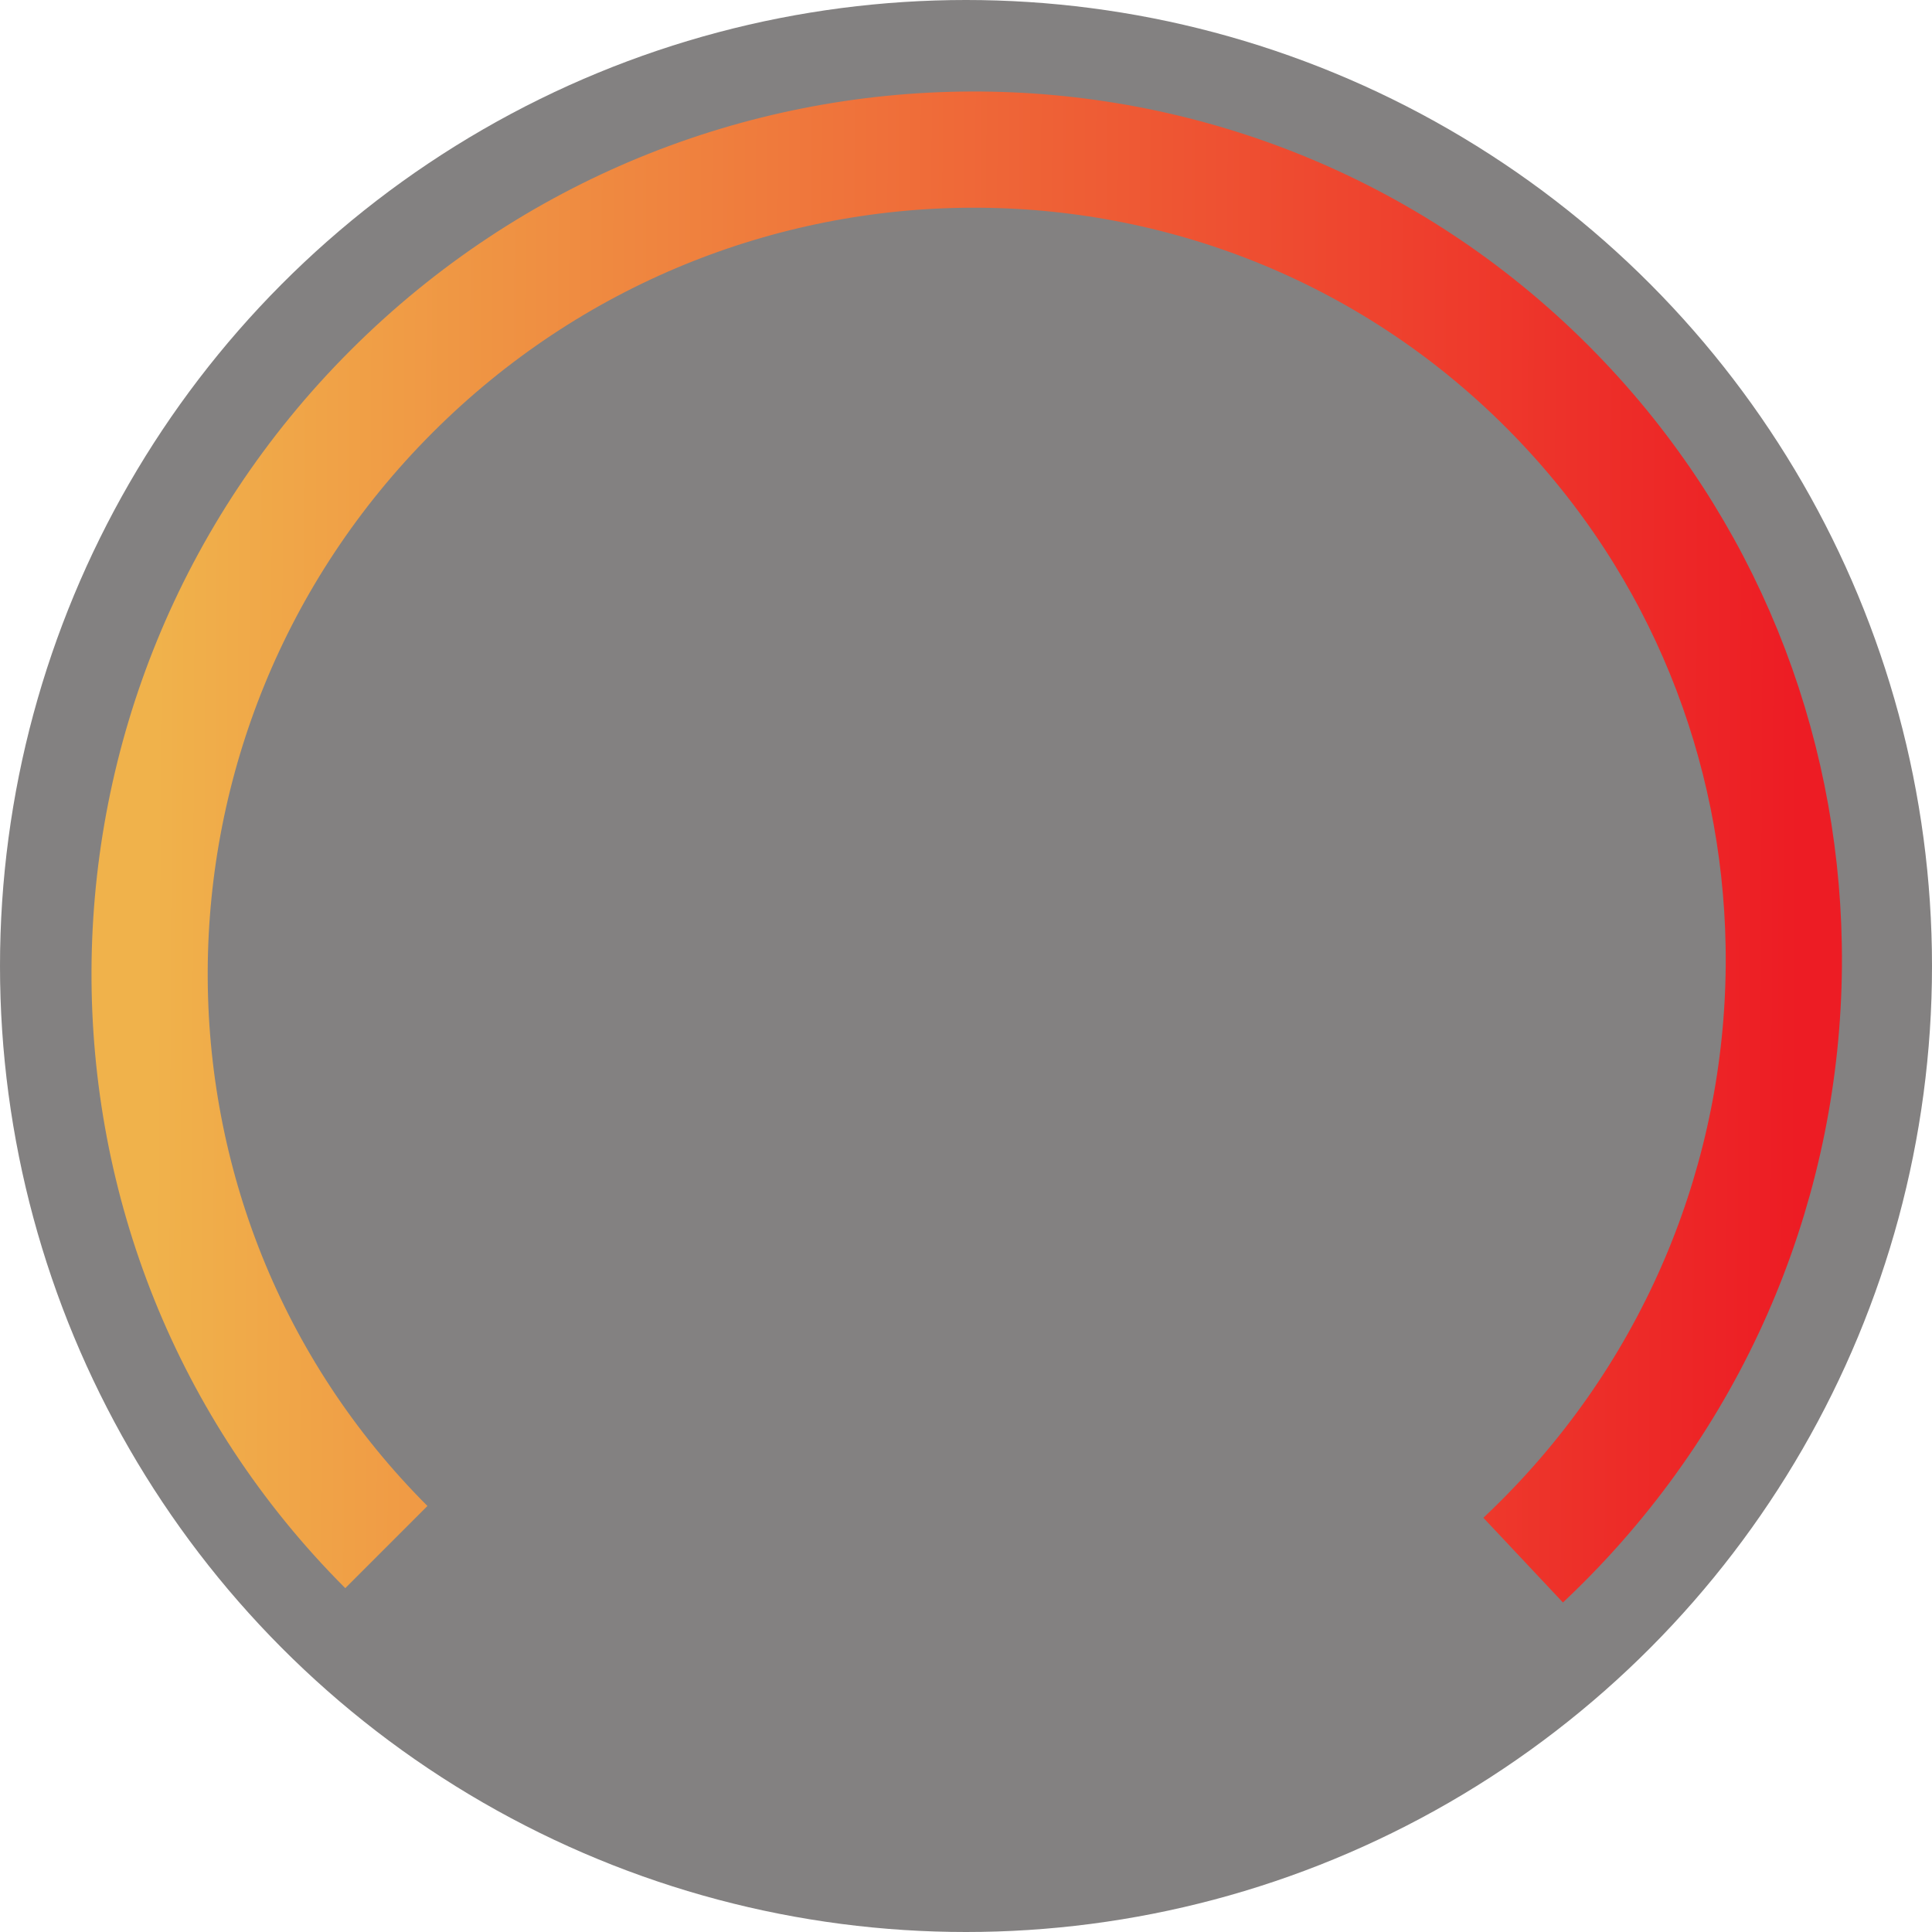 <?xml version="1.0" encoding="utf-8"?>
<!-- Generator: Adobe Illustrator 16.0.0, SVG Export Plug-In . SVG Version: 6.00 Build 0)  -->
<!DOCTYPE svg PUBLIC "-//W3C//DTD SVG 1.1//EN" "http://www.w3.org/Graphics/SVG/1.1/DTD/svg11.dtd">
<svg version="1.1" id="Layer_1" xmlns="http://www.w3.org/2000/svg" xmlns:xlink="http://www.w3.org/1999/xlink" x="0px" y="0px"
	 width="266px" height="266px" viewBox="0 0 266 266" enable-background="new 0 0 266 266" xml:space="preserve">
<g id="summary-circle" transform="translate(62, 1294)">
	<circle id="Oval-7" opacity="0.559" fill="#231F20" enable-background="new" cx="71" cy="-1161" r="133"/>
	<linearGradient id="Oval-7_2_" gradientUnits="userSpaceOnUse" x1="-458.716" y1="1.236" x2="-459.434" y2="0.525" gradientTransform="matrix(-158.392 -158.392 -159.806 159.806 -72499.953 -74071.641)">
		<stop  offset="0" style="stop-color:#F0B24B"/>
		<stop  offset="1" style="stop-color:#ED1C24"/>
	</linearGradient>
	<path id="Oval-7_1_" fill="none" stroke="url(#Oval-7_2_)" stroke-width="16" d="M-8.804-1080.998
		c-43.739-43.738-43.422-114.97,0.708-159.099c44.129-44.129,115.36-44.446,159.099-0.708c0.358,0.359,0.715,0.72,1.067,1.083
		c20.535,21.093,31.029,48.35,31.513,75.83c0.019,0.989,0.022,1.979,0.015,2.969c-0.248,28.631-11.359,57.274-33.302,79.217
		c-0.853,0.853-1.714,1.688-2.586,2.507"/>
</g>
</svg>
